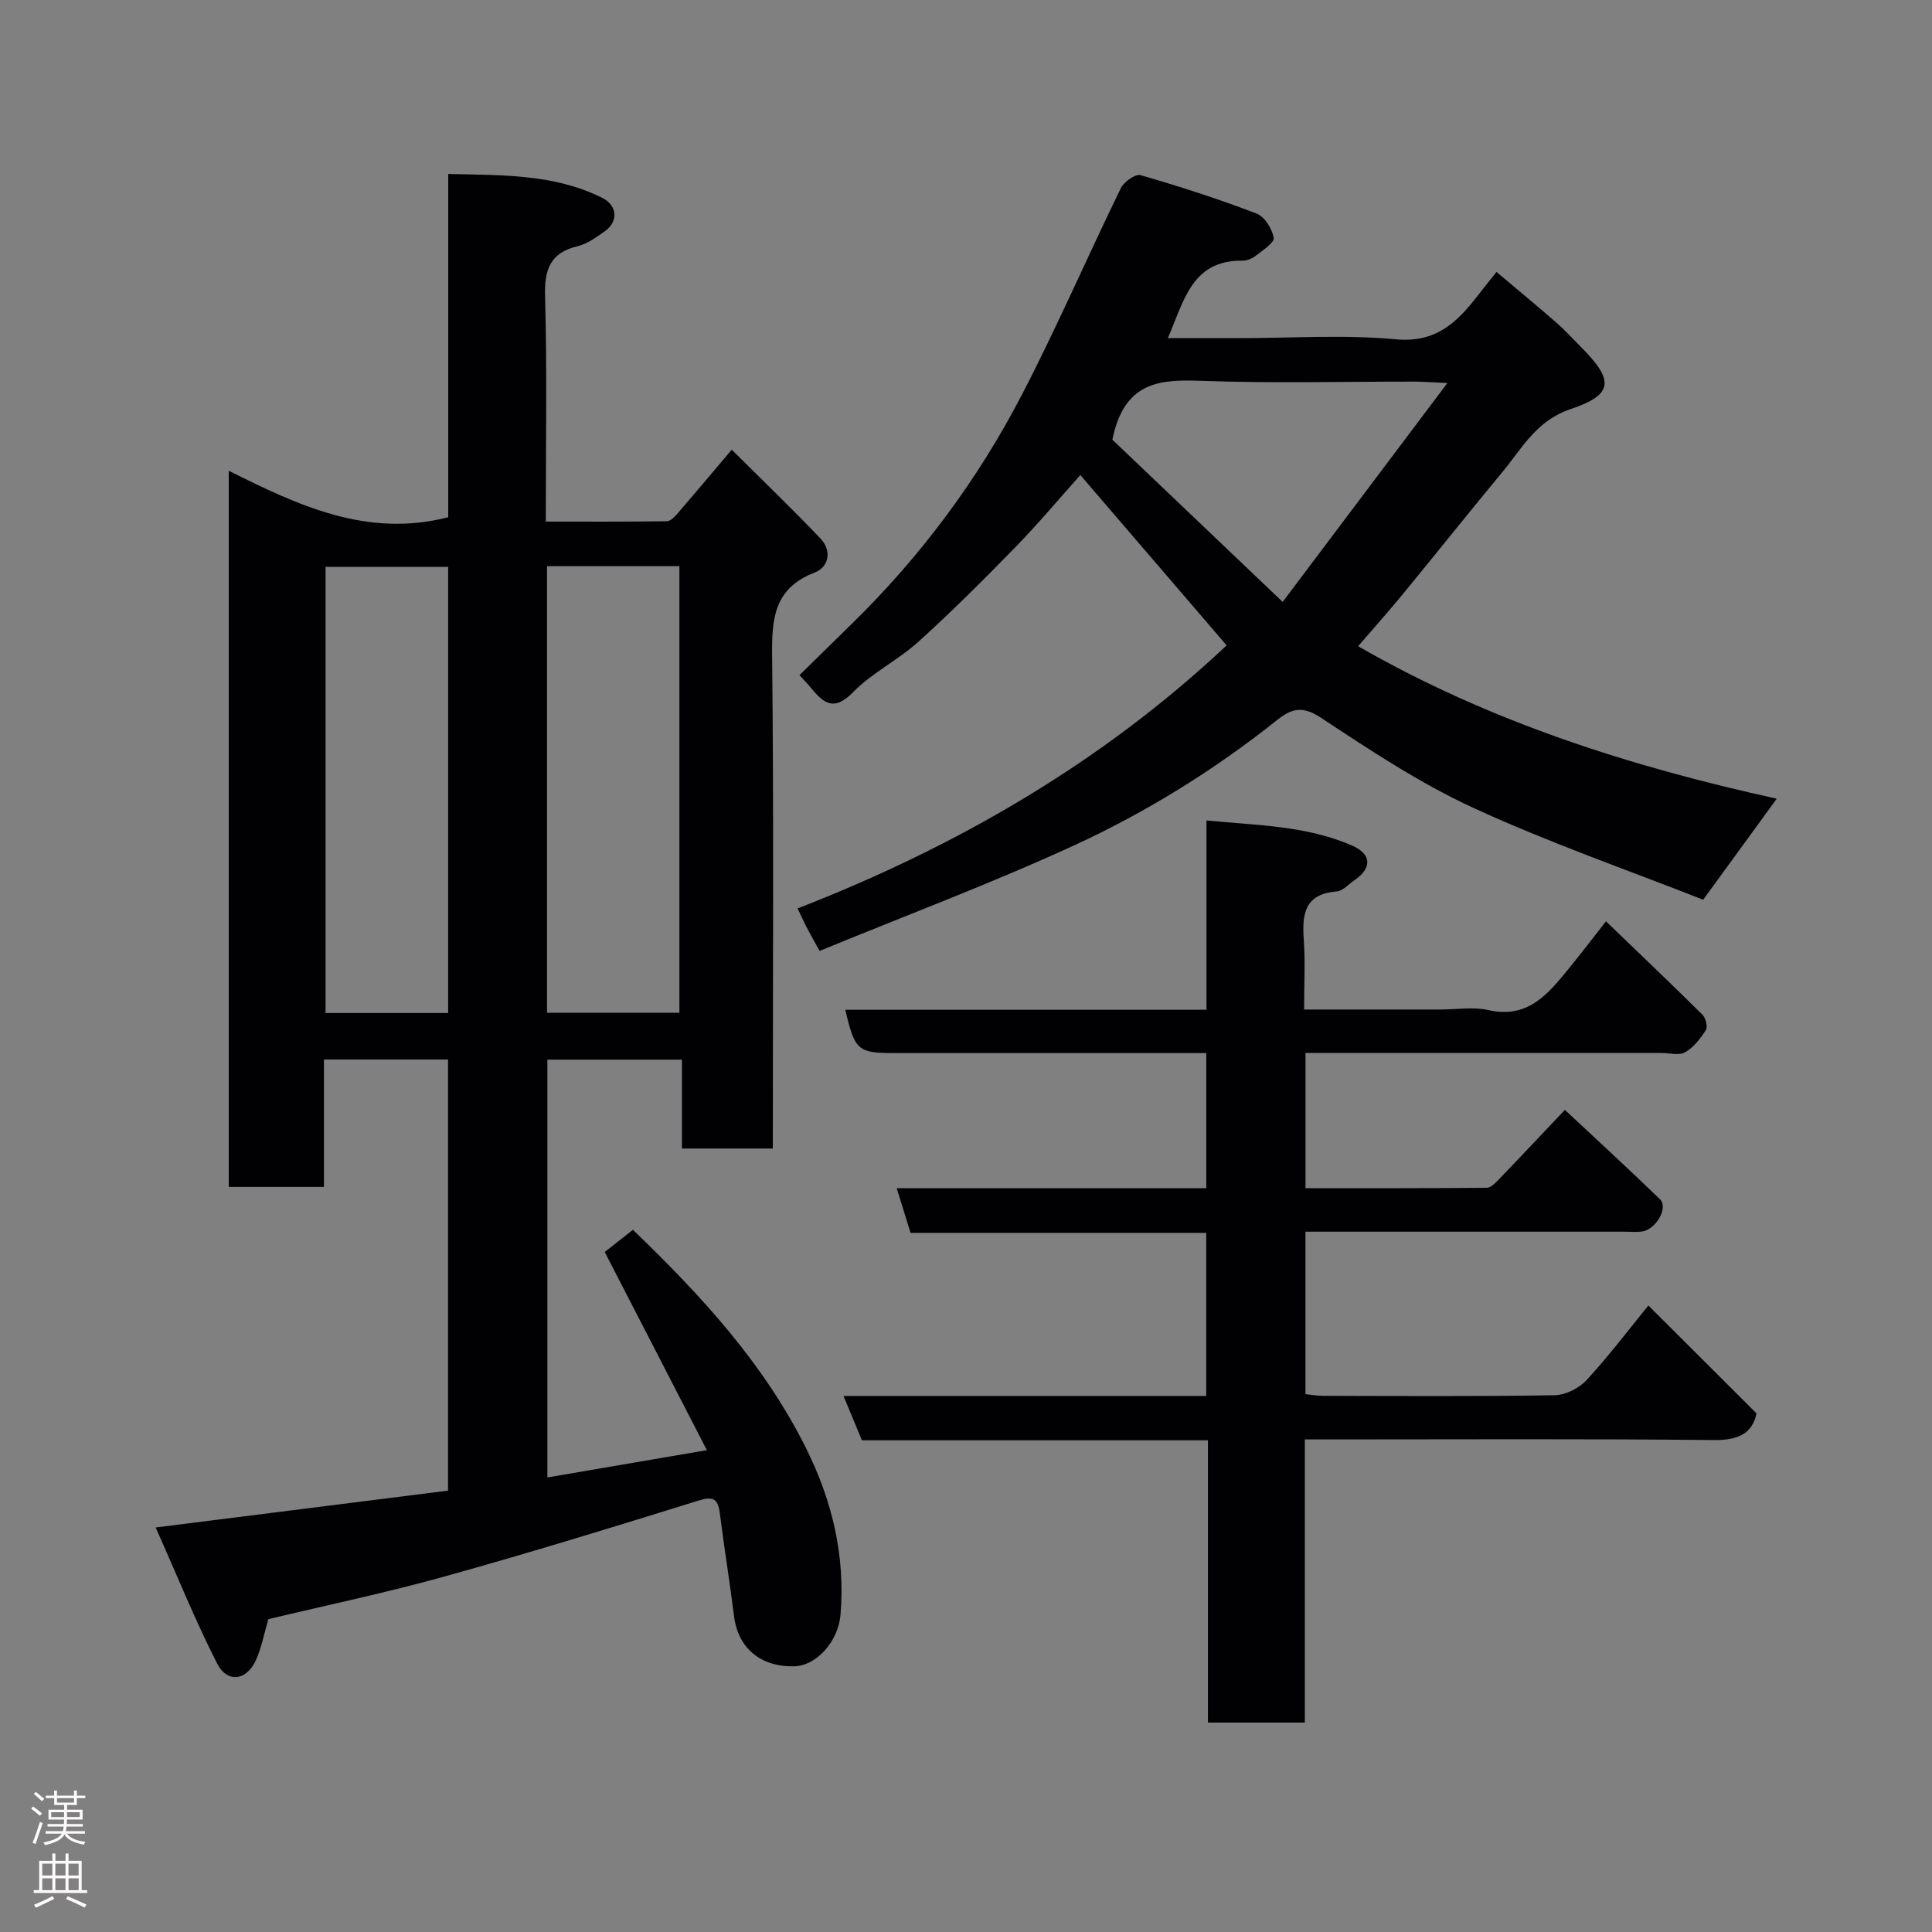 <svg enable-background="new 0 0 400 400" viewBox="0 0 400 400" xmlns="http://www.w3.org/2000/svg"><rect x="0" y="0" width="400" height="400" fill="#808080" stroke="none"/><g fill="#010103"><path d="m160 237.79c-6.57 0-12.5 0-18.81 0 0-6.13 0-12.07 0-18.4-9.42 0-18.47 0-27.86 0v86.5c10.55-1.81 21.03-3.6 33.02-5.65-7.31-14.19-14.06-27.26-21.15-41.03 1.59-1.24 3.68-2.89 5.84-4.59 14.31 13.77 27.29 27.91 35.96 45.45 5.33 10.79 8.03 22.13 7.02 34.25-.46 5.47-4.94 10.57-9.61 10.67-6.98.15-11.61-3.8-12.43-10.35-.89-7.13-2.05-14.23-2.95-21.36-.41-3.24-1.59-3.49-4.65-2.53-17.39 5.42-34.81 10.77-52.36 15.65-12.06 3.36-24.34 5.93-36.46 8.83-.85 2.89-1.38 5.8-2.55 8.43-1.93 4.32-5.95 4.89-8.06.74-4.46-8.74-8.14-17.88-12.72-28.15 21.27-2.68 40.78-5.14 60.53-7.63 0-29.67 0-59.28 0-89.26-8.36 0-16.75 0-25.69 0v26.38c-6.81 0-13.08 0-19.71 0 0-49.09 0-98.16 0-148.28 14.33 7.17 28.63 13.95 45.44 9.63 0-23.1 0-46.7 0-71.07 11.13.27 21.89-.04 31.88 4.94 3.19 1.59 3.37 4.95.5 6.95-1.73 1.2-3.56 2.58-5.55 3.05-5.75 1.37-6.93 4.84-6.78 10.4.42 15.32.15 30.64.15 46.63 8.53 0 16.79.04 25.05-.07.72-.01 1.56-.84 2.12-1.48 3.53-4.09 7-8.23 11.33-13.34 6.19 6.17 12.41 12.14 18.36 18.38 2.4 2.52 1.78 5.92-1.19 7.06-8.45 3.25-8.9 9.58-8.81 17.34.35 31.99.15 63.99.15 95.99-.01 1.81-.01 3.62-.01 5.92zm-46.74-120.57v92.46h27.4c0-31.01 0-61.71 0-92.46-9.28 0-18.21 0-27.4 0zm-20.47.14c-8.78 0-17.16 0-25.39 0v92.37h25.39c0-30.85 0-61.43 0-92.37z"/><path d="m169.69 196.88c-1.3-2.36-2.02-3.62-2.69-4.91-.6-1.15-1.13-2.34-1.87-3.89 32.91-12.79 63.01-30.18 88.83-54.46-10.15-11.81-20.16-23.47-30.29-35.27-4.21 4.71-8.61 9.97-13.38 14.87-6.55 6.72-13.2 13.37-20.16 19.66-4.22 3.81-9.59 6.41-13.53 10.45-3.96 4.06-6.12 2.24-8.71-.93-.61-.75-1.3-1.44-2.37-2.61 3.68-3.61 7.2-7.09 10.75-10.55 14.31-13.98 26.16-29.88 35.34-47.59 7.26-14.01 13.54-28.52 20.45-42.7.64-1.31 3.02-2.99 4.07-2.69 8.1 2.34 16.15 4.94 24.02 7.95 1.67.64 3.23 3.15 3.56 5.02.18 1.01-2.29 2.59-3.72 3.72-.73.57-1.79 1.03-2.7 1.02-10.51-.16-12.13 8.24-15.5 16.04h14.74c10.83 0 21.73-.76 32.47.24 8.32.78 12.65-3.51 16.95-9.04 1.1-1.42 2.22-2.81 3.88-4.91 4.32 3.64 8.43 7.04 12.46 10.55 1.75 1.53 3.32 3.28 4.97 4.93 6.94 6.94 6.89 9.9-2.08 12.92-7.09 2.39-10 8.04-14.07 12.96-7.01 8.46-13.85 17.05-20.82 25.53-2.92 3.56-5.99 6.98-9.11 10.6 27.08 15.59 56.42 24.93 86.68 31.57-5.09 6.98-9.96 13.67-15.24 20.92-15.61-6.15-31.94-11.82-47.56-19.01-11.05-5.09-21.36-11.92-31.54-18.65-3.87-2.56-6.1-1.95-9.19.52-12.95 10.31-27.03 19.02-41.99 25.91-17.12 7.86-34.81 14.49-52.65 21.83zm129.98-117.58c-3.5-.15-5.09-.28-6.68-.29-14.65-.02-29.32.37-43.96-.15-8.63-.31-16.21-.14-18.73 12.17 10.64 10.13 22.44 21.38 35.26 33.59 11.56-15.37 22.4-29.78 34.11-45.32z"/><path d="m175.01 209.06h74.78c0-12.98 0-25.71 0-39.19 10.59 1.03 20.71 1.07 30.13 5.19 4.12 1.8 4.15 4.69.5 7.18-1.21.83-2.41 2.23-3.69 2.33-6.62.51-7.17 4.67-6.8 9.97.33 4.61.07 9.26.07 14.47h28.2c3.33 0 6.8-.6 9.97.12 8.16 1.85 12.33-3.34 16.61-8.57 2.48-3.03 4.86-6.16 7.72-9.81 6.8 6.55 13.46 12.88 19.98 19.34.68.67 1.12 2.5.69 3.18-1.11 1.76-2.53 3.59-4.28 4.59-1.26.72-3.25.15-4.92.15-22.66 0-45.32 0-67.98 0-1.8 0-3.61 0-5.7 0v27.99c12.64 0 25.09.03 37.54-.08.83-.01 1.78-1 2.47-1.72 4.47-4.64 8.88-9.34 13.69-14.41 6.54 6.12 13.22 12.22 19.7 18.52 1.78 1.73-.87 6.29-3.76 6.67-1.15.15-2.33.03-3.5.03-20.16 0-40.32 0-60.48 0-1.8 0-3.59 0-5.67 0v33.63c1.09.11 2.35.35 3.6.35 15.99.03 31.99.14 47.98-.12 2.26-.04 5.07-1.45 6.63-3.14 4.63-5.03 8.77-10.51 12.79-15.44 7.46 7.45 14.73 14.7 22.38 22.33-.79 4.04-3.62 5.59-8.8 5.53-26.32-.28-52.65-.13-78.97-.13-1.79 0-3.58 0-5.74 0v58.62c-6.74 0-13.12 0-20.06 0 0-19.33 0-38.71 0-58.44-24.14 0-47.74 0-71.64 0-1.24-2.98-2.39-5.76-3.81-9.18h75.1c0-11.4 0-22.33 0-33.77-20.39 0-40.79 0-61.22 0-.99-3.2-1.84-5.93-2.87-9.25h64.1c0-9.39 0-18.32 0-27.97-1.76 0-3.51 0-5.27 0-19.83 0-39.65 0-59.48 0-7.39-.03-8.03-.56-9.99-8.97z"/></g><path d="m6.44 374.46.42-.45c.65.47 1.27.95 1.85 1.44l-.45.49c-.65-.56-1.25-1.06-1.82-1.48m.93 7.33-.63-.26c.55-1.36 1.05-2.8 1.52-4.33.19.1.38.19.59.27-.46 1.29-.95 2.73-1.48 4.32m-.38-10.38.44-.42c.43.34 1.01.82 1.74 1.44l-.49.49c-.53-.51-1.09-1.01-1.69-1.51m2.5.35h1.72v-1.04h.59v1.04h3.52v-1.04h.59v1.04h1.75v.53h-1.75v1.42h-2.03v.97h3.22v2.03h-3.24c0 .35-.01.66-.03.93h3.32v.53h-3.37c-.03.27-.08.58-.15.94h3.96v.53h-3.71c.67.92 1.93 1.48 3.79 1.68-.13.24-.23.44-.29.59-2.13-.38-3.48-1.08-4.04-2.12-.43.97-1.77 1.72-4.03 2.23-.09-.19-.2-.37-.33-.55 2.1-.42 3.37-1.03 3.81-1.83h-3.36v-.53h3.58c.08-.29.13-.61.16-.94h-3.33v-.53h3.39c.02-.27.04-.58.04-.93h-3.23v-2.03h3.25v-.97h-2.07v-1.42h-1.73zm1.12 3.44v1h2.65c.01-.3.02-.44.01-.4v-.25-.35zm1.19-2h3.52v-.91h-3.52zm4.71 2h-2.63v.59c0 .16-.01.28-.01.4h2.64z" fill="#fcfafa"/><path d="m13.56 383.74h.63v1.52h2.72v6.07h1.13v.6h-11.06v-.6h1.13v-6.07h2.73v-1.52h.63v1.52h2.1v-1.52zm-2.69 8.83.38.56c-1.24.63-2.53 1.25-3.85 1.85-.1-.21-.21-.42-.34-.63 1.36-.55 2.63-1.15 3.81-1.78m-2.13-4.27h2.1v-2.45h-2.1zm0 3.04h2.1v-2.46h-2.1zm2.72-3.04h2.1v-2.45h-2.1zm0 3.04h2.1v-2.46h-2.1zm6.07 3.6c-1.41-.71-2.7-1.3-3.86-1.78l.35-.56c1.45.62 2.75 1.19 3.88 1.72zm-1.25-9.09h-2.1v2.45h2.1zm-2.09 5.49h2.1v-2.46h-2.1z" fill="#fcfafa"/></svg>